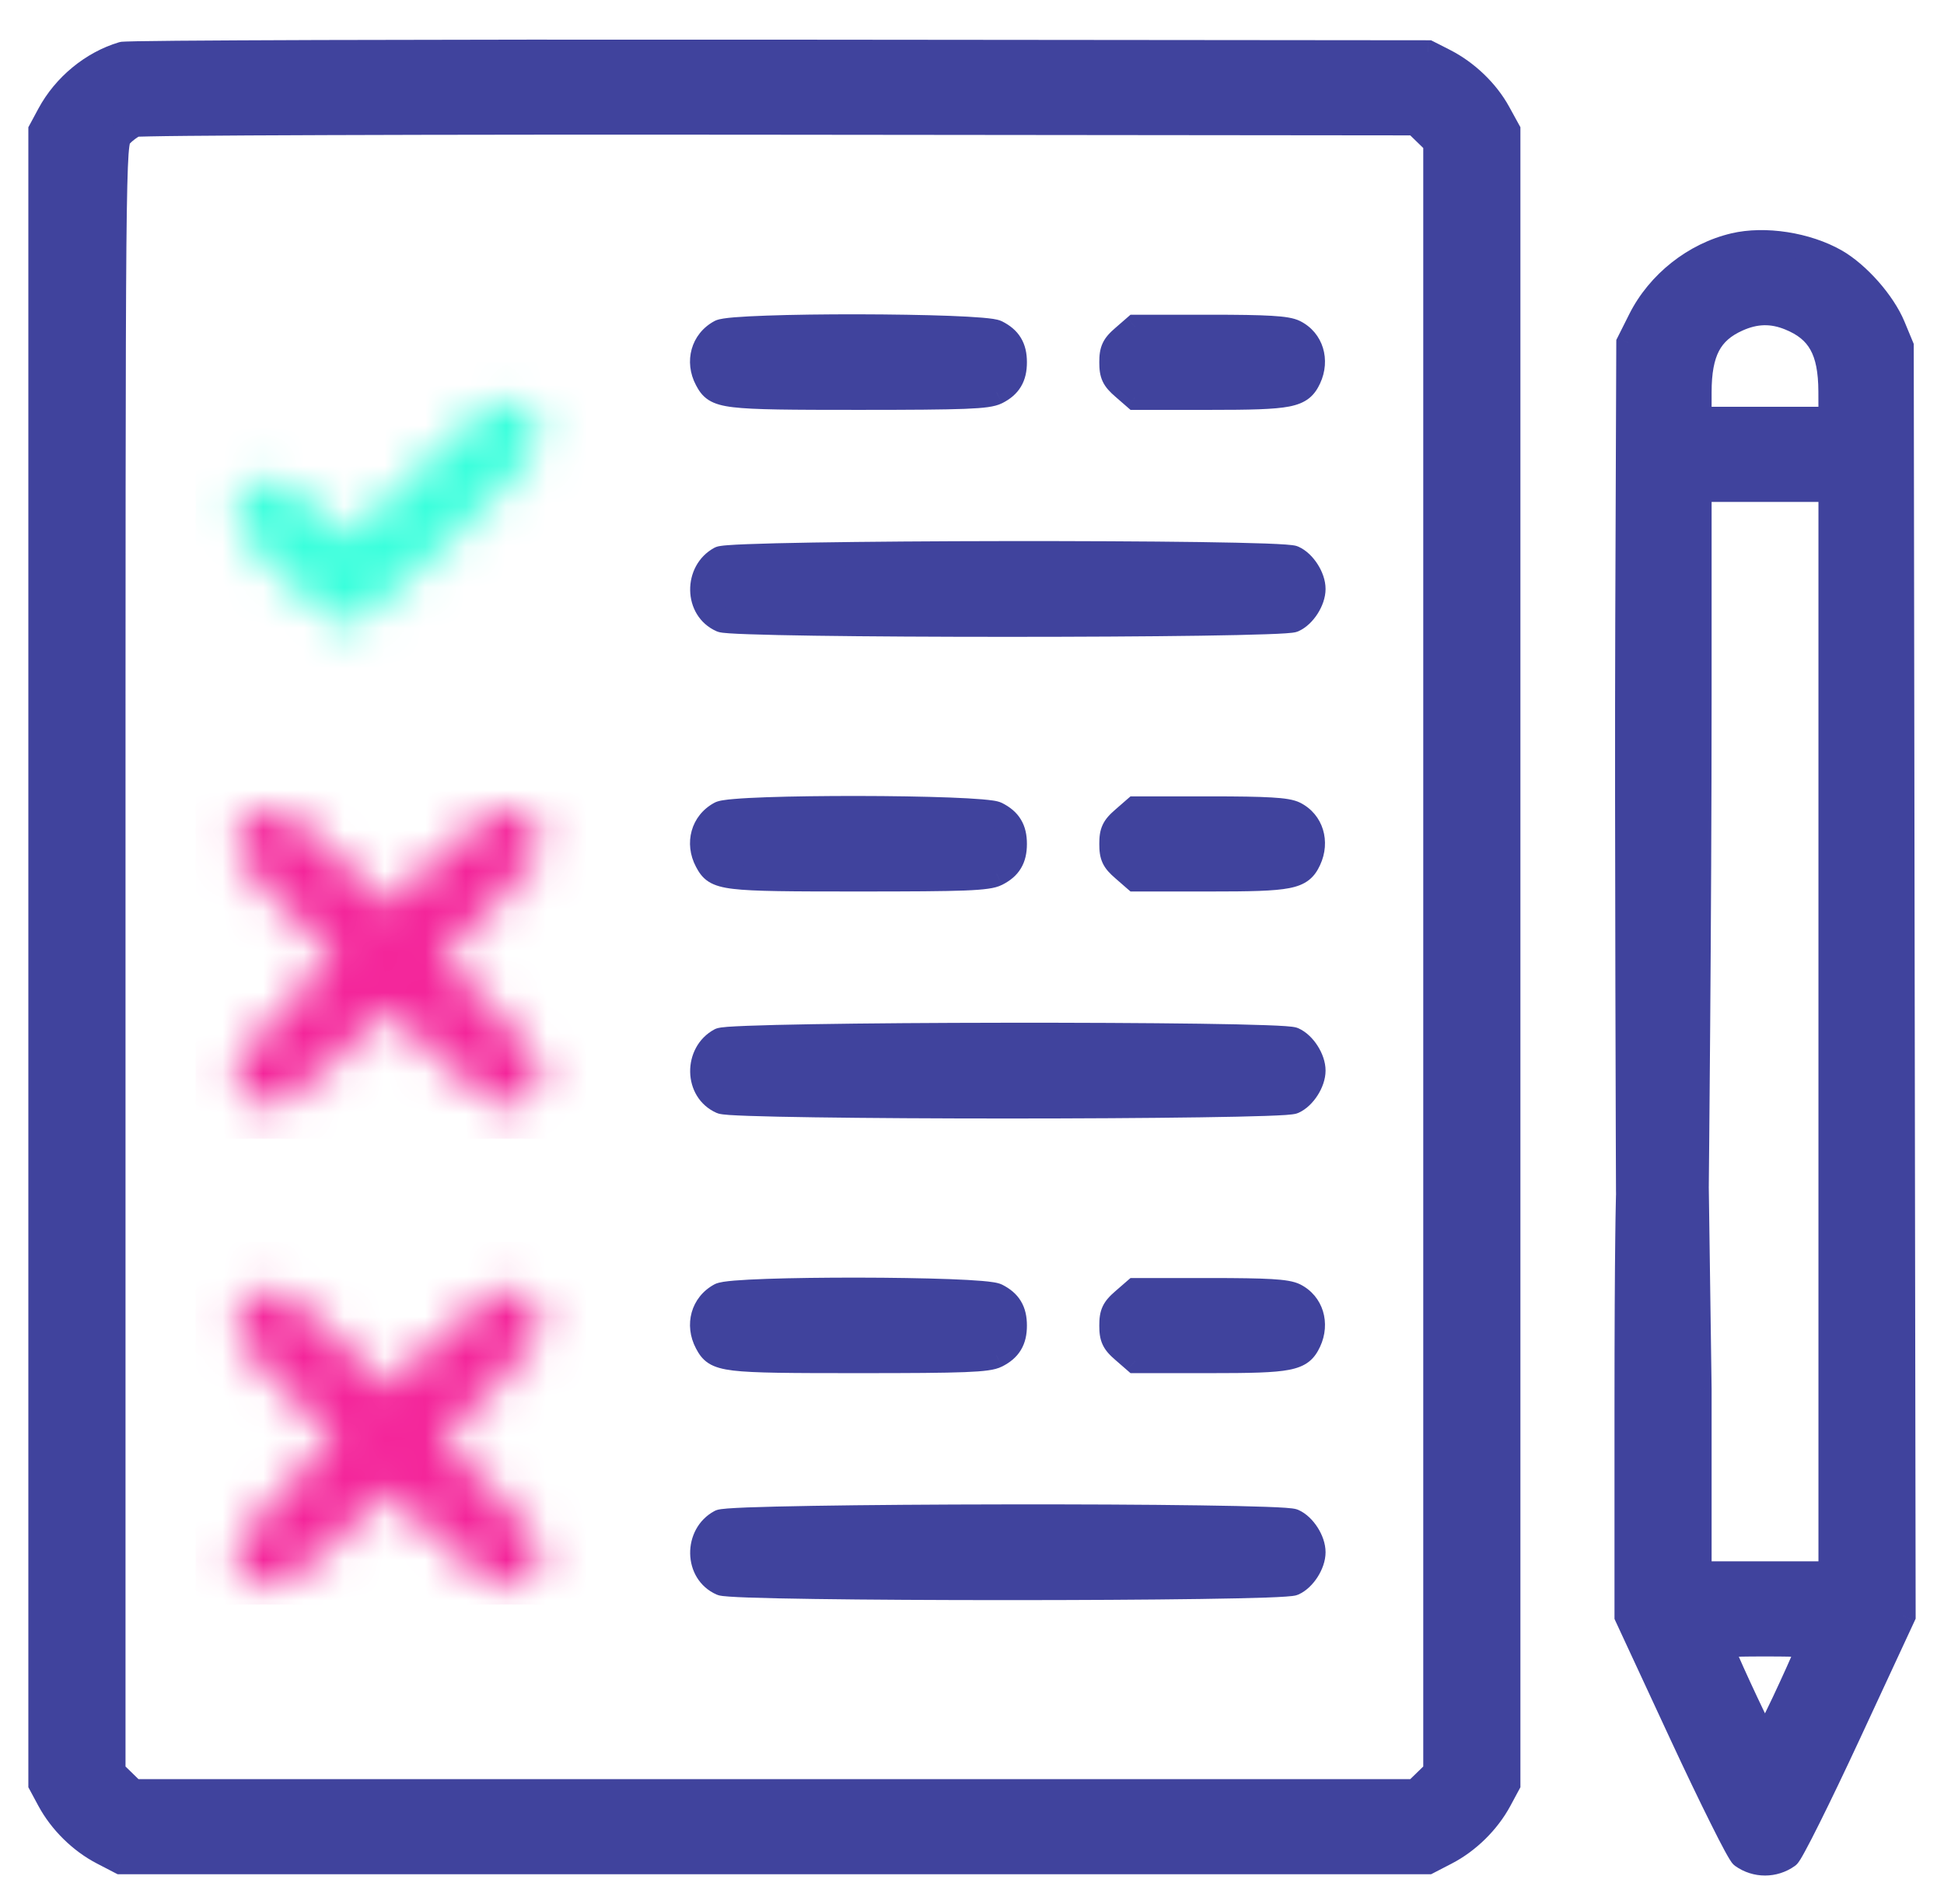 <svg width="48" height="47" viewBox="0 0 48 47" fill="none" xmlns="http://www.w3.org/2000/svg">
<mask id="path-1-outside-1_1408_14954" maskUnits="userSpaceOnUse" x="0" y="0.277" width="48" height="47" fill="black">
<rect fill="white" y="0.277" width="48" height="47"/>
<path fill-rule="evenodd" clip-rule="evenodd" d="M3.023 1.331C2.272 1.556 1.594 2.115 1.212 2.824L1 3.217V23.631V44.044L1.212 44.438C1.501 44.974 1.99 45.456 2.529 45.735L2.978 45.968H19.12H35.263L35.712 45.735C36.251 45.456 36.74 44.974 37.029 44.438L37.241 44.044V23.631V3.217L37.001 2.78C36.714 2.256 36.218 1.78 35.667 1.5L35.263 1.294L19.255 1.279C10.451 1.271 3.147 1.294 3.023 1.331ZM35.193 3.285L35.442 3.527V23.631V43.734L35.193 43.977L34.944 44.219H19.12H3.297L3.048 43.977L2.799 43.734V23.638C2.799 3.665 2.8 3.54 2.978 3.347C3.077 3.24 3.239 3.12 3.338 3.081C3.437 3.041 10.589 3.016 19.231 3.026L34.944 3.042L35.193 3.285ZM42.816 6.053C41.836 6.284 40.953 6.983 40.498 7.887L40.209 8.463L40.183 15.323C40.165 20.412 40.202 29.501 40.202 29.501L41.892 29.297C41.892 29.297 41.962 22.672 41.962 17.166V12.091H43.581H45.2V25.466V38.842H43.581H41.962V34.292L41.892 29.297L40.202 29.501C40.202 29.501 40.163 30.596 40.163 34.819V39.897L41.511 42.801C42.253 44.398 42.931 45.756 43.018 45.818C43.356 46.06 43.806 46.06 44.144 45.818C44.231 45.756 44.909 44.397 45.651 42.799L47 39.892L46.977 24.221L46.953 8.55L46.746 8.052C46.502 7.464 45.877 6.756 45.325 6.442C44.61 6.034 43.574 5.874 42.816 6.053ZM44.187 7.854C44.916 8.15 45.194 8.65 45.197 9.665L45.2 10.342H43.581H41.962V9.684C41.962 8.689 42.225 8.188 42.906 7.884C43.348 7.687 43.752 7.677 44.187 7.854ZM17.781 8.191C17.356 8.42 17.214 8.924 17.45 9.368C17.681 9.802 17.811 9.818 21.198 9.818C23.829 9.818 24.388 9.796 24.608 9.686C24.925 9.526 25.056 9.309 25.056 8.943C25.056 8.578 24.925 8.36 24.608 8.201C24.244 8.018 18.119 8.009 17.781 8.191ZM27.735 8.323C27.493 8.532 27.443 8.639 27.443 8.943C27.443 9.248 27.493 9.355 27.735 9.564L28.026 9.818H29.873C31.882 9.818 32.12 9.771 32.322 9.339C32.532 8.891 32.381 8.402 31.967 8.194C31.776 8.098 31.295 8.069 29.873 8.069H28.026L27.735 8.323ZM17.781 13.786C17.179 14.111 17.198 15.036 17.814 15.308C18.153 15.459 31.599 15.459 31.938 15.308C32.195 15.194 32.43 14.828 32.43 14.539C32.43 14.249 32.195 13.883 31.938 13.769C31.576 13.609 18.08 13.626 17.781 13.786ZM17.781 20.081C17.356 20.31 17.214 20.814 17.45 21.258C17.681 21.692 17.811 21.707 21.198 21.707C23.829 21.707 24.388 21.686 24.608 21.575C24.925 21.416 25.056 21.199 25.056 20.833C25.056 20.467 24.925 20.25 24.608 20.091C24.244 19.908 18.119 19.899 17.781 20.081ZM27.735 20.212C27.493 20.422 27.443 20.529 27.443 20.833C27.443 21.137 27.493 21.244 27.735 21.454L28.026 21.707H29.873C31.882 21.707 32.12 21.661 32.322 21.229C32.532 20.78 32.381 20.291 31.967 20.083C31.776 19.987 31.295 19.959 29.873 19.959H28.026L27.735 20.212ZM17.781 25.676C17.179 26.001 17.198 26.925 17.814 27.198C18.153 27.348 31.599 27.348 31.938 27.198C32.195 27.084 32.43 26.717 32.43 26.428C32.43 26.139 32.195 25.773 31.938 25.658C31.576 25.498 18.08 25.515 17.781 25.676ZM17.781 31.971C17.356 32.2 17.214 32.703 17.45 33.147C17.681 33.581 17.811 33.597 21.198 33.597C23.829 33.597 24.388 33.575 24.608 33.465C24.925 33.306 25.056 33.089 25.056 32.723C25.056 32.357 24.925 32.14 24.608 31.98C24.244 31.798 18.119 31.789 17.781 31.971ZM27.735 32.102C27.493 32.312 27.443 32.419 27.443 32.723C27.443 33.027 27.493 33.134 27.735 33.344L28.026 33.597H29.873C31.882 33.597 32.12 33.55 32.322 33.119C32.532 32.67 32.381 32.181 31.967 31.973C31.776 31.877 31.295 31.849 29.873 31.849H28.026L27.735 32.102ZM17.781 37.566C17.179 37.89 17.198 38.815 17.814 39.088C18.153 39.238 31.599 39.238 31.938 39.088C32.195 38.974 32.43 38.607 32.43 38.318C32.43 38.029 32.195 37.662 31.938 37.548C31.576 37.388 18.08 37.405 17.781 37.566ZM44.622 40.736C44.429 41.225 43.618 42.947 43.581 42.947C43.543 42.947 42.733 41.225 42.54 40.736C42.488 40.606 42.595 40.591 43.581 40.591C44.567 40.591 44.673 40.606 44.622 40.736Z"/>
</mask>
<path fill-rule="evenodd" clip-rule="evenodd" d="M3.023 1.331C2.272 1.556 1.594 2.115 1.212 2.824L1 3.217V23.631V44.044L1.212 44.438C1.501 44.974 1.99 45.456 2.529 45.735L2.978 45.968H19.12H35.263L35.712 45.735C36.251 45.456 36.74 44.974 37.029 44.438L37.241 44.044V23.631V3.217L37.001 2.78C36.714 2.256 36.218 1.78 35.667 1.5L35.263 1.294L19.255 1.279C10.451 1.271 3.147 1.294 3.023 1.331ZM35.193 3.285L35.442 3.527V23.631V43.734L35.193 43.977L34.944 44.219H19.12H3.297L3.048 43.977L2.799 43.734V23.638C2.799 3.665 2.8 3.54 2.978 3.347C3.077 3.24 3.239 3.12 3.338 3.081C3.437 3.041 10.589 3.016 19.231 3.026L34.944 3.042L35.193 3.285ZM42.816 6.053C41.836 6.284 40.953 6.983 40.498 7.887L40.209 8.463L40.183 15.323C40.165 20.412 40.202 29.501 40.202 29.501L41.892 29.297C41.892 29.297 41.962 22.672 41.962 17.166V12.091H43.581H45.2V25.466V38.842H43.581H41.962V34.292L41.892 29.297L40.202 29.501C40.202 29.501 40.163 30.596 40.163 34.819V39.897L41.511 42.801C42.253 44.398 42.931 45.756 43.018 45.818C43.356 46.06 43.806 46.06 44.144 45.818C44.231 45.756 44.909 44.397 45.651 42.799L47 39.892L46.977 24.221L46.953 8.55L46.746 8.052C46.502 7.464 45.877 6.756 45.325 6.442C44.61 6.034 43.574 5.874 42.816 6.053ZM44.187 7.854C44.916 8.15 45.194 8.65 45.197 9.665L45.2 10.342H43.581H41.962V9.684C41.962 8.689 42.225 8.188 42.906 7.884C43.348 7.687 43.752 7.677 44.187 7.854ZM17.781 8.191C17.356 8.42 17.214 8.924 17.45 9.368C17.681 9.802 17.811 9.818 21.198 9.818C23.829 9.818 24.388 9.796 24.608 9.686C24.925 9.526 25.056 9.309 25.056 8.943C25.056 8.578 24.925 8.36 24.608 8.201C24.244 8.018 18.119 8.009 17.781 8.191ZM27.735 8.323C27.493 8.532 27.443 8.639 27.443 8.943C27.443 9.248 27.493 9.355 27.735 9.564L28.026 9.818H29.873C31.882 9.818 32.12 9.771 32.322 9.339C32.532 8.891 32.381 8.402 31.967 8.194C31.776 8.098 31.295 8.069 29.873 8.069H28.026L27.735 8.323ZM17.781 13.786C17.179 14.111 17.198 15.036 17.814 15.308C18.153 15.459 31.599 15.459 31.938 15.308C32.195 15.194 32.43 14.828 32.43 14.539C32.43 14.249 32.195 13.883 31.938 13.769C31.576 13.609 18.08 13.626 17.781 13.786ZM17.781 20.081C17.356 20.31 17.214 20.814 17.45 21.258C17.681 21.692 17.811 21.707 21.198 21.707C23.829 21.707 24.388 21.686 24.608 21.575C24.925 21.416 25.056 21.199 25.056 20.833C25.056 20.467 24.925 20.25 24.608 20.091C24.244 19.908 18.119 19.899 17.781 20.081ZM27.735 20.212C27.493 20.422 27.443 20.529 27.443 20.833C27.443 21.137 27.493 21.244 27.735 21.454L28.026 21.707H29.873C31.882 21.707 32.12 21.661 32.322 21.229C32.532 20.78 32.381 20.291 31.967 20.083C31.776 19.987 31.295 19.959 29.873 19.959H28.026L27.735 20.212ZM17.781 25.676C17.179 26.001 17.198 26.925 17.814 27.198C18.153 27.348 31.599 27.348 31.938 27.198C32.195 27.084 32.43 26.717 32.43 26.428C32.43 26.139 32.195 25.773 31.938 25.658C31.576 25.498 18.08 25.515 17.781 25.676ZM17.781 31.971C17.356 32.2 17.214 32.703 17.45 33.147C17.681 33.581 17.811 33.597 21.198 33.597C23.829 33.597 24.388 33.575 24.608 33.465C24.925 33.306 25.056 33.089 25.056 32.723C25.056 32.357 24.925 32.14 24.608 31.98C24.244 31.798 18.119 31.789 17.781 31.971ZM27.735 32.102C27.493 32.312 27.443 32.419 27.443 32.723C27.443 33.027 27.493 33.134 27.735 33.344L28.026 33.597H29.873C31.882 33.597 32.12 33.55 32.322 33.119C32.532 32.67 32.381 32.181 31.967 31.973C31.776 31.877 31.295 31.849 29.873 31.849H28.026L27.735 32.102ZM17.781 37.566C17.179 37.89 17.198 38.815 17.814 39.088C18.153 39.238 31.599 39.238 31.938 39.088C32.195 38.974 32.43 38.607 32.43 38.318C32.43 38.029 32.195 37.662 31.938 37.548C31.576 37.388 18.08 37.405 17.781 37.566ZM44.622 40.736C44.429 41.225 43.618 42.947 43.581 42.947C43.543 42.947 42.733 41.225 42.54 40.736C42.488 40.606 42.595 40.591 43.581 40.591C44.567 40.591 44.673 40.606 44.622 40.736Z" fill="#40439D"/>
<path d="M40.22 29.65L41.91 29.446L41.874 29.148L40.184 29.352L40.22 29.65ZM3.023 1.331L3.109 1.619L3.109 1.619L3.023 1.331ZM1.212 2.824L0.948 2.681L0.948 2.681L1.212 2.824ZM1 3.217L0.736 3.075L0.7 3.141V3.217H1ZM1 44.044H0.7V44.12L0.736 44.186L1 44.044ZM1.212 44.438L0.948 44.58H0.948L1.212 44.438ZM2.529 45.735L2.667 45.468L2.667 45.468L2.529 45.735ZM2.978 45.968L2.84 46.234L2.905 46.267H2.978V45.968ZM35.263 45.968V46.267H35.336L35.4 46.234L35.263 45.968ZM35.712 45.735L35.574 45.468L35.574 45.468L35.712 45.735ZM37.029 44.438L37.293 44.58H37.293L37.029 44.438ZM37.241 44.044L37.505 44.186L37.541 44.12V44.044H37.241ZM37.241 3.217H37.541V3.14L37.504 3.073L37.241 3.217ZM37.001 2.78L36.738 2.924L36.738 2.924L37.001 2.78ZM35.667 1.5L35.803 1.232L35.803 1.232L35.667 1.5ZM35.263 1.294L35.398 1.026L35.334 0.994L35.263 0.994L35.263 1.294ZM19.255 1.279L19.256 0.979L19.256 0.979L19.255 1.279ZM35.193 3.285L34.984 3.5L34.984 3.5L35.193 3.285ZM35.442 3.527H35.742V3.4L35.651 3.312L35.442 3.527ZM35.442 43.734L35.651 43.949L35.742 43.861V43.734H35.442ZM35.193 43.977L34.984 43.761L34.984 43.761L35.193 43.977ZM34.944 44.219V44.519H35.066L35.153 44.434L34.944 44.219ZM3.297 44.219L3.088 44.434L3.175 44.519H3.297V44.219ZM3.048 43.977L3.257 43.761L3.257 43.761L3.048 43.977ZM2.799 43.734H2.499V43.861L2.589 43.949L2.799 43.734ZM2.978 3.347L3.199 3.551L3.199 3.551L2.978 3.347ZM19.231 3.026L19.231 2.726L19.231 3.026ZM34.944 3.042L35.153 2.827L35.066 2.742L34.944 2.742L34.944 3.042ZM42.816 6.053L42.747 5.761L42.747 5.761L42.816 6.053ZM40.498 7.887L40.23 7.752L40.23 7.752L40.498 7.887ZM40.209 8.463L39.941 8.328L39.909 8.391L39.908 8.461L40.209 8.463ZM40.183 15.323L40.483 15.324V15.324L40.183 15.323ZM40.202 29.501L40.502 29.511L40.502 29.5L40.202 29.501ZM41.892 29.297L41.592 29.294L41.592 29.301L41.892 29.297ZM41.962 12.091V11.791H41.662V12.091H41.962ZM45.2 12.091H45.499V11.791H45.2V12.091ZM45.2 38.842V39.142H45.499V38.842H45.2ZM41.962 38.842H41.662V39.142H41.962V38.842ZM41.962 34.292H42.262L42.262 34.288L41.962 34.292ZM40.163 39.897H39.864V39.963L39.891 40.023L40.163 39.897ZM41.511 42.801L41.239 42.927V42.927L41.511 42.801ZM43.018 45.818L42.843 46.062L42.843 46.062L43.018 45.818ZM44.144 45.818L44.318 46.062L44.318 46.062L44.144 45.818ZM45.651 42.799L45.379 42.672L45.379 42.672L45.651 42.799ZM47 39.892L47.272 40.019L47.3 39.958L47.3 39.892L47 39.892ZM46.977 24.221L47.276 24.221L46.977 24.221ZM46.953 8.55L47.253 8.55L47.253 8.49L47.23 8.435L46.953 8.55ZM46.746 8.052L46.469 8.167L46.469 8.167L46.746 8.052ZM45.325 6.442L45.474 6.181L45.474 6.181L45.325 6.442ZM44.187 7.854L44.3 7.576L44.3 7.576L44.187 7.854ZM45.197 9.665L45.498 9.664V9.664L45.197 9.665ZM45.2 10.342V10.642H45.5L45.499 10.341L45.2 10.342ZM41.962 10.342H41.662V10.642H41.962V10.342ZM42.906 7.884L43.029 8.158L43.029 8.158L42.906 7.884ZM17.781 8.191L17.924 8.455L17.924 8.455L17.781 8.191ZM17.45 9.368L17.185 9.509L17.185 9.509L17.45 9.368ZM24.608 9.686L24.742 9.954L24.743 9.954L24.608 9.686ZM24.608 8.201L24.743 7.933L24.743 7.933L24.608 8.201ZM27.735 8.323L27.931 8.549L27.931 8.549L27.735 8.323ZM27.735 9.564L27.931 9.338L27.931 9.338L27.735 9.564ZM28.026 9.818L27.829 10.044L27.914 10.118H28.026V9.818ZM32.322 9.339L32.051 9.212L32.051 9.212L32.322 9.339ZM31.967 8.194L31.832 8.462L31.832 8.462L31.967 8.194ZM28.026 8.069V7.769H27.914L27.829 7.843L28.026 8.069ZM17.781 13.786L17.924 14.05L17.924 14.05L17.781 13.786ZM17.814 15.308L17.936 15.034L17.936 15.034L17.814 15.308ZM31.938 15.308L31.816 15.034L31.816 15.034L31.938 15.308ZM31.938 13.769L32.059 13.495L32.059 13.495L31.938 13.769ZM17.781 20.081L17.924 20.345L17.924 20.345L17.781 20.081ZM17.45 21.258L17.185 21.398L17.185 21.398L17.45 21.258ZM24.608 21.575L24.742 21.843L24.743 21.843L24.608 21.575ZM24.608 20.091L24.743 19.823L24.743 19.823L24.608 20.091ZM27.735 20.212L27.931 20.439L27.931 20.439L27.735 20.212ZM27.735 21.454L27.931 21.227L27.931 21.227L27.735 21.454ZM28.026 21.707L27.829 21.934L27.914 22.007H28.026V21.707ZM32.322 21.229L32.051 21.102L32.051 21.102L32.322 21.229ZM31.967 20.083L31.832 20.351L31.832 20.351L31.967 20.083ZM28.026 19.959V19.659H27.914L27.829 19.732L28.026 19.959ZM17.781 25.676L17.924 25.94L17.924 25.94L17.781 25.676ZM17.814 27.198L17.936 26.924L17.936 26.924L17.814 27.198ZM31.938 27.198L31.816 26.924L31.816 26.924L31.938 27.198ZM31.938 25.658L32.059 25.384L32.059 25.384L31.938 25.658ZM17.781 31.971L17.924 32.235L17.924 32.235L17.781 31.971ZM17.45 33.147L17.185 33.288L17.185 33.288L17.45 33.147ZM24.608 33.465L24.742 33.733L24.743 33.733L24.608 33.465ZM24.608 31.98L24.743 31.712L24.743 31.712L24.608 31.98ZM27.735 32.102L27.931 32.328L27.931 32.328L27.735 32.102ZM27.735 33.344L27.931 33.117L27.931 33.117L27.735 33.344ZM28.026 33.597L27.829 33.823L27.914 33.897H28.026V33.597ZM32.322 33.119L32.051 32.991L32.051 32.991L32.322 33.119ZM31.967 31.973L31.832 32.241L31.832 32.241L31.967 31.973ZM28.026 31.849V31.549H27.914L27.829 31.622L28.026 31.849ZM17.781 37.566L17.924 37.83L17.924 37.83L17.781 37.566ZM17.814 39.088L17.936 38.813L17.936 38.813L17.814 39.088ZM31.938 39.088L31.816 38.813L31.816 38.813L31.938 39.088ZM31.938 37.548L32.059 37.274L32.059 37.274L31.938 37.548ZM44.622 40.736L44.343 40.626V40.626L44.622 40.736ZM42.54 40.736L42.819 40.626L42.819 40.626L42.54 40.736ZM2.937 1.044C2.108 1.292 1.366 1.905 0.948 2.681L1.476 2.966C1.821 2.325 2.437 1.82 3.109 1.619L2.937 1.044ZM0.948 2.681L0.736 3.075L1.264 3.359L1.476 2.966L0.948 2.681ZM0.7 3.217V23.631H1.3V3.217H0.7ZM0.7 23.631V44.044H1.3V23.631H0.7ZM0.736 44.186L0.948 44.58L1.476 44.295L1.264 43.902L0.736 44.186ZM0.948 44.58C1.265 45.169 1.798 45.694 2.391 46.001L2.667 45.468C2.182 45.217 1.736 44.778 1.476 44.295L0.948 44.58ZM2.391 46.001L2.84 46.234L3.116 45.701L2.667 45.468L2.391 46.001ZM2.978 46.267H19.12V45.667H2.978V46.267ZM19.12 46.267H35.263V45.667H19.12V46.267ZM35.4 46.234L35.85 46.001L35.574 45.468L35.124 45.701L35.4 46.234ZM35.85 46.001C36.443 45.694 36.976 45.169 37.293 44.58L36.765 44.295C36.505 44.778 36.059 45.217 35.574 45.468L35.85 46.001ZM37.293 44.58L37.505 44.186L36.977 43.902L36.765 44.295L37.293 44.58ZM37.541 44.044V23.631H36.941V44.044H37.541ZM37.541 23.631V3.217H36.941V23.631H37.541ZM37.504 3.073L37.264 2.636L36.738 2.924L36.978 3.361L37.504 3.073ZM37.264 2.636C36.947 2.057 36.406 1.539 35.803 1.232L35.531 1.767C36.031 2.021 36.481 2.455 36.738 2.924L37.264 2.636ZM35.803 1.232L35.398 1.026L35.126 1.561L35.531 1.767L35.803 1.232ZM35.263 0.994L19.256 0.979L19.255 1.579L35.262 1.594L35.263 0.994ZM19.256 0.979C14.853 0.975 10.826 0.979 7.883 0.988C6.412 0.993 5.212 0.999 4.371 1.006C3.951 1.01 3.62 1.014 3.39 1.018C3.275 1.02 3.184 1.023 3.119 1.025C3.087 1.026 3.059 1.027 3.037 1.029C3.026 1.029 3.014 1.03 3.003 1.031C3 1.032 2.97 1.034 2.937 1.044L3.109 1.619C3.091 1.624 3.076 1.627 3.074 1.627C3.069 1.628 3.066 1.628 3.066 1.628C3.065 1.628 3.068 1.628 3.075 1.627C3.088 1.627 3.11 1.626 3.14 1.624C3.2 1.622 3.287 1.62 3.401 1.618C3.628 1.614 3.957 1.61 4.376 1.606C5.215 1.599 6.414 1.593 7.885 1.588C10.827 1.579 14.853 1.575 19.255 1.579L19.256 0.979ZM34.984 3.5L35.233 3.742L35.651 3.312L35.402 3.07L34.984 3.5ZM35.142 3.527V23.631H35.742V3.527H35.142ZM35.142 23.631V43.734H35.742V23.631H35.142ZM35.233 43.519L34.984 43.761L35.402 44.192L35.651 43.949L35.233 43.519ZM34.984 43.761L34.734 44.004L35.153 44.434L35.402 44.192L34.984 43.761ZM34.944 43.919H19.12V44.519H34.944V43.919ZM19.12 43.919H3.297V44.519H19.12V43.919ZM3.506 44.004L3.257 43.761L2.839 44.192L3.088 44.434L3.506 44.004ZM3.257 43.761L3.008 43.519L2.589 43.949L2.839 44.192L3.257 43.761ZM3.099 43.734V23.638H2.499V43.734H3.099ZM3.099 23.638C3.099 13.65 3.099 8.628 3.121 6.078C3.133 4.8 3.15 4.152 3.174 3.812C3.187 3.639 3.2 3.566 3.208 3.537C3.211 3.526 3.211 3.53 3.204 3.542C3.197 3.553 3.19 3.56 3.199 3.551L2.758 3.143C2.744 3.159 2.716 3.189 2.69 3.233C2.663 3.277 2.645 3.324 2.631 3.374C2.605 3.466 2.588 3.591 2.576 3.769C2.55 4.131 2.533 4.798 2.521 6.072C2.499 8.626 2.499 13.652 2.499 23.638H3.099ZM3.199 3.551C3.233 3.514 3.283 3.47 3.337 3.43C3.394 3.388 3.435 3.365 3.45 3.359L3.227 2.802C3.142 2.836 3.053 2.893 2.98 2.948C2.903 3.004 2.823 3.073 2.758 3.143L3.199 3.551ZM3.45 3.359C3.422 3.37 3.4 3.374 3.397 3.375C3.39 3.376 3.386 3.377 3.385 3.377C3.382 3.377 3.383 3.377 3.39 3.376C3.401 3.376 3.421 3.374 3.45 3.373C3.507 3.371 3.591 3.369 3.701 3.367C3.921 3.362 4.241 3.358 4.651 3.354C5.469 3.346 6.642 3.34 8.082 3.335C10.962 3.325 14.91 3.321 19.23 3.326L19.231 2.726C14.91 2.721 10.961 2.725 8.08 2.735C6.639 2.74 5.465 2.746 4.645 2.754C4.235 2.758 3.912 2.762 3.689 2.767C3.577 2.769 3.489 2.771 3.426 2.774C3.395 2.775 3.368 2.776 3.346 2.778C3.336 2.779 3.323 2.78 3.311 2.781C3.305 2.782 3.296 2.783 3.286 2.785C3.28 2.786 3.256 2.791 3.227 2.802L3.45 3.359ZM19.23 3.326L34.943 3.342L34.944 2.742L19.231 2.726L19.23 3.326ZM34.734 3.257L34.984 3.5L35.402 3.07L35.153 2.827L34.734 3.257ZM42.747 5.761C41.68 6.013 40.725 6.769 40.23 7.752L40.766 8.021C41.182 7.196 41.992 6.556 42.885 6.345L42.747 5.761ZM40.23 7.752L39.941 8.328L40.476 8.597L40.766 8.021L40.23 7.752ZM39.908 8.461L39.883 15.322L40.483 15.324L40.508 8.464L39.908 8.461ZM39.883 15.322C39.874 17.867 39.879 21.413 39.886 24.321C39.889 25.775 39.893 27.07 39.896 28.002C39.898 28.468 39.899 28.843 39.9 29.101C39.901 29.231 39.901 29.331 39.901 29.399C39.901 29.433 39.902 29.458 39.902 29.476C39.902 29.484 39.902 29.491 39.902 29.495C39.902 29.497 39.902 29.499 39.902 29.5C39.902 29.501 39.902 29.501 39.902 29.502C39.902 29.502 39.902 29.502 39.902 29.502C39.902 29.502 39.902 29.502 40.202 29.501C40.502 29.5 40.502 29.5 40.502 29.499C40.502 29.499 40.502 29.499 40.502 29.499C40.502 29.499 40.502 29.498 40.502 29.498C40.502 29.497 40.502 29.495 40.502 29.493C40.502 29.488 40.502 29.482 40.502 29.473C40.502 29.456 40.502 29.43 40.501 29.396C40.501 29.328 40.501 29.228 40.5 29.099C40.499 28.841 40.498 28.466 40.496 28C40.493 27.069 40.489 25.773 40.486 24.319C40.479 21.411 40.474 17.867 40.483 15.324L39.883 15.322ZM41.892 29.297C42.192 29.3 42.192 29.3 42.192 29.3C42.192 29.3 42.192 29.3 42.192 29.3C42.192 29.299 42.192 29.299 42.192 29.299C42.192 29.298 42.192 29.297 42.192 29.295C42.192 29.292 42.193 29.287 42.193 29.281C42.193 29.268 42.193 29.249 42.193 29.224C42.194 29.174 42.194 29.1 42.195 29.004C42.197 28.812 42.2 28.532 42.203 28.178C42.21 27.471 42.218 26.471 42.227 25.298C42.245 22.954 42.262 19.92 42.262 17.166H41.662C41.662 19.918 41.645 22.95 41.627 25.294C41.618 26.466 41.61 27.466 41.603 28.173C41.6 28.526 41.597 28.806 41.595 28.998C41.594 29.094 41.594 29.168 41.593 29.218C41.593 29.243 41.593 29.262 41.593 29.274C41.593 29.281 41.592 29.286 41.592 29.289C41.592 29.29 41.592 29.292 41.592 29.292C41.592 29.293 41.592 29.293 41.592 29.293C41.592 29.293 41.592 29.293 41.592 29.294C41.592 29.294 41.592 29.294 41.892 29.297ZM42.262 17.166V12.091H41.662V17.166H42.262ZM41.962 12.391H43.581V11.791H41.962V12.391ZM43.581 12.391H45.2V11.791H43.581V12.391ZM44.9 12.091V25.466H45.499V12.091H44.9ZM44.9 25.466V38.842H45.499V25.466H44.9ZM45.2 38.542H43.581V39.142H45.2V38.542ZM43.581 38.542H41.962V39.142H43.581V38.542ZM42.262 38.842V34.292H41.662V38.842H42.262ZM42.262 34.288L42.192 29.293L41.592 29.301L41.662 34.296L42.262 34.288ZM40.202 29.501C39.902 29.49 39.902 29.49 39.902 29.49C39.902 29.49 39.902 29.49 39.902 29.49C39.902 29.49 39.902 29.491 39.902 29.491C39.902 29.491 39.902 29.491 39.902 29.491C39.902 29.492 39.902 29.493 39.902 29.494C39.902 29.497 39.902 29.5 39.901 29.505C39.901 29.514 39.901 29.528 39.9 29.548C39.899 29.587 39.898 29.646 39.896 29.731C39.892 29.901 39.887 30.171 39.883 30.573C39.873 31.376 39.864 32.706 39.864 34.819H40.464C40.464 32.708 40.473 31.38 40.483 30.58C40.487 30.18 40.492 29.912 40.496 29.744C40.498 29.66 40.499 29.602 40.5 29.564C40.501 29.546 40.501 29.532 40.501 29.523C40.501 29.519 40.501 29.516 40.502 29.514C40.502 29.513 40.502 29.512 40.502 29.512C40.502 29.512 40.502 29.511 40.502 29.511C40.502 29.511 40.502 29.511 40.502 29.511C40.502 29.511 40.502 29.511 40.502 29.511C40.502 29.511 40.502 29.511 40.202 29.501ZM39.864 34.819V39.897H40.464V34.819H39.864ZM39.891 40.023L41.239 42.927L41.783 42.675L40.436 39.77L39.891 40.023ZM41.239 42.927C41.611 43.728 41.967 44.469 42.242 45.019C42.379 45.294 42.496 45.523 42.586 45.688C42.631 45.77 42.67 45.84 42.703 45.893C42.718 45.919 42.735 45.945 42.751 45.967C42.759 45.978 42.793 46.026 42.843 46.062L43.192 45.574C43.232 45.602 43.25 45.633 43.238 45.616C43.234 45.611 43.226 45.6 43.214 45.58C43.19 45.54 43.156 45.481 43.114 45.402C43.029 45.245 42.914 45.023 42.778 44.751C42.507 44.208 42.153 43.471 41.783 42.675L41.239 42.927ZM42.843 46.062C43.286 46.378 43.876 46.378 44.318 46.062L43.97 45.574C43.736 45.741 43.426 45.741 43.192 45.574L42.843 46.062ZM44.318 46.062C44.369 46.026 44.402 45.978 44.41 45.967C44.426 45.945 44.443 45.919 44.459 45.893C44.491 45.84 44.531 45.77 44.575 45.688C44.665 45.523 44.783 45.294 44.92 45.019C45.195 44.468 45.551 43.726 45.923 42.925L45.379 42.672C45.009 43.47 44.655 44.206 44.383 44.751C44.248 45.023 44.133 45.245 44.048 45.402C44.005 45.481 43.972 45.54 43.947 45.58C43.935 45.6 43.927 45.611 43.924 45.616C43.912 45.633 43.93 45.602 43.97 45.574L44.318 46.062ZM45.923 42.925L47.272 40.019L46.728 39.766L45.379 42.672L45.923 42.925ZM47.3 39.892L47.276 24.221L46.676 24.222L46.7 39.893L47.3 39.892ZM47.276 24.221L47.253 8.55L46.653 8.55L46.676 24.222L47.276 24.221ZM47.23 8.435L47.023 7.936L46.469 8.167L46.676 8.665L47.23 8.435ZM47.023 7.936C46.885 7.604 46.646 7.252 46.376 6.946C46.105 6.64 45.786 6.359 45.474 6.181L45.177 6.703C45.416 6.839 45.685 7.07 45.926 7.343C46.167 7.616 46.363 7.912 46.469 8.167L47.023 7.936ZM45.474 6.181C44.696 5.738 43.583 5.563 42.747 5.761L42.885 6.345C43.564 6.184 44.523 6.33 45.177 6.703L45.474 6.181ZM44.075 8.132C44.393 8.261 44.583 8.421 44.702 8.636C44.828 8.86 44.896 9.18 44.898 9.666L45.498 9.664C45.496 9.135 45.423 8.697 45.226 8.343C45.024 7.98 44.71 7.742 44.3 7.576L44.075 8.132ZM44.898 9.666L44.9 10.343L45.499 10.341L45.498 9.664L44.898 9.666ZM45.2 10.042H43.581V10.642H45.2V10.042ZM43.581 10.042H41.962V10.642H43.581V10.042ZM42.262 10.342V9.684H41.662V10.342H42.262ZM42.262 9.684C42.262 9.208 42.326 8.89 42.444 8.664C42.557 8.449 42.735 8.289 43.029 8.158L42.784 7.61C42.396 7.783 42.102 8.026 41.913 8.386C41.73 8.735 41.662 9.165 41.662 9.684H42.262ZM43.029 8.158C43.398 7.993 43.718 7.987 44.075 8.132L44.3 7.576C43.787 7.368 43.298 7.381 42.784 7.61L43.029 8.158ZM17.639 7.927C17.059 8.24 16.877 8.929 17.185 9.509L17.715 9.227C17.551 8.919 17.653 8.601 17.924 8.455L17.639 7.927ZM17.185 9.509C17.247 9.625 17.328 9.767 17.495 9.874C17.651 9.974 17.85 10.023 18.105 10.053C18.612 10.114 19.516 10.118 21.198 10.118V9.518C19.493 9.518 18.638 9.513 18.176 9.458C17.946 9.43 17.858 9.394 17.819 9.369C17.79 9.35 17.769 9.328 17.715 9.227L17.185 9.509ZM21.198 10.118C22.512 10.118 23.316 10.112 23.819 10.093C24.07 10.083 24.255 10.07 24.394 10.05C24.533 10.03 24.646 10.002 24.742 9.954L24.473 9.418C24.46 9.424 24.421 9.44 24.311 9.456C24.201 9.471 24.041 9.484 23.796 9.493C23.306 9.512 22.515 9.518 21.198 9.518V10.118ZM24.743 9.954C24.935 9.857 25.098 9.729 25.207 9.547C25.317 9.366 25.356 9.161 25.356 8.943H24.756C24.756 9.091 24.729 9.178 24.694 9.237C24.659 9.295 24.597 9.355 24.473 9.418L24.743 9.954ZM25.356 8.943C25.356 8.725 25.317 8.521 25.207 8.34C25.098 8.158 24.935 8.03 24.743 7.933L24.473 8.469C24.597 8.532 24.659 8.592 24.694 8.65C24.729 8.709 24.756 8.796 24.756 8.943H25.356ZM24.743 7.933C24.672 7.897 24.581 7.882 24.521 7.872C24.446 7.861 24.354 7.851 24.25 7.842C24.04 7.824 23.764 7.809 23.447 7.797C22.811 7.773 21.997 7.761 21.185 7.759C20.373 7.758 19.561 7.768 18.929 7.791C18.613 7.802 18.339 7.816 18.132 7.833C18.028 7.842 17.937 7.851 17.864 7.863C17.827 7.869 17.791 7.875 17.758 7.883C17.73 7.89 17.684 7.903 17.639 7.927L17.924 8.455C17.9 8.468 17.887 8.47 17.902 8.466C17.912 8.464 17.929 8.46 17.956 8.456C18.009 8.447 18.085 8.439 18.182 8.431C18.375 8.415 18.638 8.401 18.95 8.39C19.572 8.368 20.377 8.358 21.184 8.359C21.992 8.361 22.798 8.373 23.424 8.397C23.737 8.409 24.002 8.423 24.198 8.44C24.297 8.448 24.374 8.457 24.429 8.465C24.499 8.476 24.499 8.482 24.473 8.469L24.743 7.933ZM27.538 8.096C27.411 8.206 27.297 8.319 27.227 8.47C27.155 8.623 27.143 8.78 27.143 8.943H27.743C27.743 8.803 27.756 8.754 27.77 8.725C27.784 8.694 27.817 8.648 27.931 8.549L27.538 8.096ZM27.143 8.943C27.143 9.107 27.155 9.264 27.227 9.417C27.297 9.567 27.411 9.681 27.538 9.791L27.931 9.338C27.817 9.238 27.784 9.193 27.77 9.162C27.756 9.132 27.743 9.084 27.743 8.943H27.143ZM27.538 9.791L27.829 10.044L28.223 9.591L27.931 9.338L27.538 9.791ZM28.026 10.118H29.873V9.518H28.026V10.118ZM29.873 10.118C30.865 10.118 31.461 10.107 31.833 10.035C32.026 9.997 32.189 9.937 32.323 9.831C32.458 9.724 32.535 9.592 32.594 9.467L32.051 9.212C32.008 9.303 31.98 9.338 31.95 9.361C31.92 9.385 31.86 9.418 31.718 9.446C31.417 9.505 30.89 9.518 29.873 9.518V10.118ZM32.594 9.467C32.865 8.888 32.677 8.215 32.102 7.926L31.832 8.462C32.085 8.589 32.2 8.894 32.051 9.212L32.594 9.467ZM32.102 7.926C31.944 7.846 31.716 7.815 31.399 7.796C31.068 7.776 30.584 7.769 29.873 7.769V8.369C30.584 8.369 31.052 8.376 31.364 8.395C31.691 8.414 31.799 8.445 31.832 8.462L32.102 7.926ZM29.873 7.769H28.026V8.369H29.873V7.769ZM27.829 7.843L27.538 8.096L27.931 8.549L28.223 8.296L27.829 7.843ZM17.639 13.522C16.831 13.958 16.835 15.203 17.692 15.583L17.936 15.034C17.562 14.869 17.527 14.264 17.924 14.05L17.639 13.522ZM17.692 15.583C17.73 15.599 17.766 15.607 17.782 15.61C17.803 15.614 17.825 15.617 17.846 15.62C17.89 15.625 17.943 15.63 18.004 15.634C18.126 15.643 18.292 15.65 18.494 15.657C18.898 15.672 19.454 15.683 20.112 15.693C21.427 15.712 23.152 15.721 24.876 15.721C26.6 15.721 28.324 15.712 29.64 15.693C30.297 15.683 30.854 15.672 31.258 15.657C31.459 15.65 31.625 15.643 31.748 15.634C31.809 15.63 31.862 15.625 31.905 15.62C31.927 15.617 31.949 15.614 31.97 15.61C31.985 15.607 32.022 15.599 32.059 15.583L31.816 15.034C31.843 15.022 31.862 15.019 31.855 15.021C31.852 15.021 31.845 15.023 31.831 15.024C31.804 15.028 31.762 15.031 31.706 15.035C31.594 15.043 31.436 15.051 31.237 15.058C30.839 15.072 30.287 15.083 29.631 15.093C28.32 15.112 26.598 15.121 24.876 15.121C23.154 15.121 21.432 15.112 20.12 15.093C19.464 15.083 18.912 15.072 18.515 15.058C18.316 15.051 18.158 15.043 18.046 15.035C17.989 15.031 17.948 15.028 17.92 15.024C17.906 15.023 17.899 15.021 17.897 15.021C17.889 15.019 17.908 15.022 17.936 15.034L17.692 15.583ZM32.059 15.583C32.258 15.494 32.422 15.325 32.533 15.151C32.645 14.976 32.73 14.757 32.73 14.539H32.13C32.13 14.61 32.098 14.718 32.028 14.827C31.957 14.938 31.875 15.008 31.816 15.034L32.059 15.583ZM32.73 14.539C32.73 14.32 32.645 14.101 32.533 13.927C32.422 13.753 32.258 13.583 32.059 13.495L31.816 14.043C31.875 14.069 31.957 14.139 32.028 14.25C32.098 14.359 32.13 14.467 32.13 14.539H32.73ZM32.059 13.495C32.001 13.469 31.933 13.46 31.904 13.457C31.86 13.451 31.806 13.446 31.744 13.442C31.62 13.433 31.452 13.425 31.249 13.417C30.841 13.402 30.281 13.391 29.619 13.381C28.297 13.363 26.565 13.355 24.836 13.357C23.106 13.359 21.378 13.372 20.064 13.393C19.406 13.404 18.851 13.417 18.449 13.433C18.248 13.441 18.084 13.449 17.962 13.459C17.902 13.463 17.849 13.469 17.806 13.475C17.785 13.477 17.762 13.481 17.74 13.486C17.726 13.489 17.683 13.499 17.639 13.522L17.924 14.05C17.903 14.062 17.886 14.067 17.881 14.069C17.874 14.071 17.87 14.072 17.87 14.072C17.869 14.072 17.871 14.072 17.874 14.071C17.878 14.07 17.882 14.07 17.888 14.069C17.914 14.065 17.953 14.061 18.009 14.057C18.118 14.049 18.274 14.04 18.472 14.033C18.867 14.017 19.418 14.004 20.073 13.993C21.384 13.972 23.109 13.959 24.836 13.957C26.564 13.955 28.292 13.963 29.611 13.981C30.271 13.991 30.826 14.002 31.227 14.017C31.428 14.024 31.587 14.032 31.701 14.04C31.758 14.044 31.8 14.048 31.828 14.052C31.872 14.057 31.852 14.059 31.816 14.043L32.059 13.495ZM17.639 19.817C17.059 20.129 16.877 20.819 17.185 21.398L17.715 21.117C17.551 20.809 17.653 20.491 17.924 20.345L17.639 19.817ZM17.185 21.398C17.247 21.514 17.328 21.657 17.495 21.764C17.651 21.864 17.85 21.913 18.105 21.943C18.612 22.004 19.516 22.007 21.198 22.007V21.407C19.493 21.407 18.638 21.403 18.176 21.347C17.946 21.32 17.858 21.283 17.819 21.258C17.79 21.24 17.769 21.218 17.715 21.117L17.185 21.398ZM21.198 22.007C22.512 22.007 23.316 22.002 23.819 21.983C24.07 21.973 24.255 21.959 24.394 21.939C24.533 21.92 24.646 21.892 24.742 21.843L24.473 21.307C24.46 21.314 24.421 21.33 24.311 21.345C24.201 21.361 24.041 21.373 23.796 21.383C23.306 21.402 22.515 21.407 21.198 21.407V22.007ZM24.743 21.843C24.935 21.746 25.098 21.619 25.207 21.437C25.317 21.256 25.356 21.051 25.356 20.833H24.756C24.756 20.981 24.729 21.068 24.694 21.127C24.659 21.185 24.597 21.245 24.473 21.307L24.743 21.843ZM25.356 20.833C25.356 20.615 25.317 20.41 25.207 20.23C25.098 20.048 24.935 19.92 24.743 19.823L24.473 20.359C24.597 20.421 24.659 20.482 24.694 20.54C24.729 20.598 24.756 20.685 24.756 20.833H25.356ZM24.743 19.823C24.672 19.787 24.581 19.771 24.521 19.762C24.446 19.751 24.354 19.741 24.25 19.732C24.04 19.714 23.764 19.699 23.447 19.687C22.811 19.663 21.997 19.65 21.185 19.649C20.373 19.648 19.561 19.658 18.929 19.68C18.613 19.691 18.339 19.705 18.132 19.723C18.028 19.731 17.937 19.741 17.864 19.753C17.827 19.758 17.791 19.765 17.758 19.773C17.73 19.78 17.684 19.793 17.639 19.817L17.924 20.345C17.9 20.358 17.887 20.359 17.902 20.356C17.912 20.353 17.929 20.35 17.956 20.345C18.009 20.337 18.085 20.329 18.182 20.32C18.375 20.304 18.638 20.291 18.95 20.28C19.572 20.258 20.377 20.248 21.184 20.249C21.992 20.25 22.798 20.263 23.424 20.286C23.737 20.298 24.002 20.313 24.198 20.329C24.297 20.338 24.374 20.346 24.429 20.355C24.499 20.366 24.499 20.372 24.473 20.359L24.743 19.823ZM27.538 19.986C27.411 20.096 27.297 20.209 27.227 20.36C27.155 20.512 27.143 20.67 27.143 20.833H27.743C27.743 20.692 27.756 20.644 27.77 20.615C27.784 20.583 27.817 20.538 27.931 20.439L27.538 19.986ZM27.143 20.833C27.143 20.997 27.155 21.154 27.227 21.307C27.297 21.457 27.411 21.57 27.538 21.68L27.931 21.227C27.817 21.128 27.784 21.083 27.77 21.051C27.756 21.022 27.743 20.974 27.743 20.833H27.143ZM27.538 21.68L27.829 21.934L28.223 21.481L27.931 21.227L27.538 21.68ZM28.026 22.007H29.873V21.407H28.026V22.007ZM29.873 22.007C30.865 22.007 31.461 21.997 31.833 21.924C32.026 21.887 32.189 21.827 32.323 21.721C32.458 21.614 32.535 21.482 32.594 21.356L32.051 21.102C32.008 21.192 31.98 21.228 31.95 21.251C31.92 21.275 31.86 21.308 31.718 21.336C31.417 21.394 30.89 21.407 29.873 21.407V22.007ZM32.594 21.356C32.865 20.777 32.677 20.105 32.102 19.815L31.832 20.351C32.085 20.479 32.2 20.783 32.051 21.102L32.594 21.356ZM32.102 19.815C31.944 19.736 31.716 19.704 31.399 19.686C31.068 19.666 30.584 19.659 29.873 19.659V20.259C30.584 20.259 31.052 20.266 31.364 20.285C31.691 20.304 31.799 20.335 31.832 20.351L32.102 19.815ZM29.873 19.659H28.026V20.259H29.873V19.659ZM27.829 19.732L27.538 19.986L27.931 20.439L28.223 20.185L27.829 19.732ZM17.639 25.412C16.831 25.847 16.835 27.092 17.692 27.472L17.936 26.924C17.562 26.758 17.527 26.154 17.924 25.94L17.639 25.412ZM17.692 27.472C17.73 27.489 17.766 27.496 17.782 27.499C17.803 27.503 17.825 27.507 17.846 27.509C17.89 27.515 17.943 27.519 18.004 27.524C18.126 27.532 18.292 27.54 18.494 27.547C18.898 27.561 19.454 27.573 20.112 27.582C21.427 27.601 23.152 27.611 24.876 27.611C26.6 27.611 28.324 27.601 29.64 27.582C30.297 27.573 30.854 27.561 31.258 27.547C31.459 27.54 31.625 27.532 31.748 27.524C31.809 27.519 31.862 27.515 31.905 27.509C31.927 27.507 31.949 27.503 31.97 27.499C31.985 27.496 32.022 27.489 32.059 27.472L31.816 26.924C31.843 26.912 31.862 26.909 31.855 26.91C31.852 26.911 31.845 26.912 31.831 26.914C31.804 26.917 31.762 26.921 31.706 26.925C31.594 26.933 31.436 26.94 31.237 26.947C30.839 26.961 30.287 26.973 29.631 26.983C28.32 27.001 26.598 27.011 24.876 27.011C23.154 27.011 21.432 27.001 20.12 26.983C19.464 26.973 18.912 26.961 18.515 26.947C18.316 26.94 18.158 26.933 18.046 26.925C17.989 26.921 17.948 26.917 17.92 26.914C17.906 26.912 17.899 26.911 17.897 26.91C17.889 26.909 17.908 26.912 17.936 26.924L17.692 27.472ZM32.059 27.472C32.258 27.384 32.422 27.214 32.533 27.04C32.645 26.866 32.73 26.646 32.73 26.428H32.13C32.13 26.499 32.098 26.608 32.028 26.717C31.957 26.827 31.875 26.898 31.816 26.924L32.059 27.472ZM32.73 26.428C32.73 26.21 32.645 25.991 32.533 25.816C32.422 25.642 32.258 25.472 32.059 25.384L31.816 25.933C31.875 25.959 31.957 26.029 32.028 26.139C32.098 26.249 32.13 26.357 32.13 26.428H32.73ZM32.059 25.384C32.001 25.358 31.933 25.35 31.904 25.346C31.86 25.341 31.806 25.336 31.744 25.331C31.62 25.322 31.452 25.314 31.249 25.307C30.841 25.292 30.281 25.28 29.619 25.271C28.297 25.253 26.565 25.245 24.836 25.247C23.106 25.249 21.378 25.261 20.064 25.283C19.406 25.294 18.851 25.307 18.449 25.323C18.248 25.331 18.084 25.339 17.962 25.348C17.902 25.353 17.849 25.358 17.806 25.364C17.785 25.367 17.762 25.371 17.74 25.376C17.726 25.379 17.683 25.388 17.639 25.412L17.924 25.94C17.903 25.951 17.886 25.957 17.881 25.958C17.874 25.96 17.87 25.961 17.87 25.961C17.869 25.962 17.871 25.961 17.874 25.961C17.878 25.96 17.882 25.959 17.888 25.959C17.914 25.955 17.953 25.951 18.009 25.947C18.118 25.938 18.274 25.93 18.472 25.922C18.867 25.907 19.418 25.894 20.073 25.883C21.384 25.861 23.109 25.849 24.836 25.847C26.564 25.845 28.292 25.853 29.611 25.871C30.271 25.88 30.826 25.892 31.227 25.907C31.428 25.914 31.587 25.922 31.701 25.93C31.758 25.934 31.8 25.938 31.828 25.942C31.872 25.947 31.852 25.948 31.816 25.933L32.059 25.384ZM17.639 31.706C17.059 32.019 16.877 32.708 17.185 33.288L17.715 33.006C17.551 32.699 17.653 32.38 17.924 32.235L17.639 31.706ZM17.185 33.288C17.247 33.404 17.328 33.546 17.495 33.653C17.651 33.753 17.85 33.802 18.105 33.833C18.612 33.894 19.516 33.897 21.198 33.897V33.297C19.493 33.297 18.638 33.292 18.176 33.237C17.946 33.209 17.858 33.173 17.819 33.148C17.79 33.13 17.769 33.108 17.715 33.006L17.185 33.288ZM21.198 33.897C22.512 33.897 23.316 33.892 23.819 33.872C24.07 33.862 24.255 33.849 24.394 33.829C24.533 33.81 24.646 33.782 24.742 33.733L24.473 33.197C24.46 33.203 24.421 33.219 24.311 33.235C24.201 33.251 24.041 33.263 23.796 33.273C23.306 33.291 22.515 33.297 21.198 33.297V33.897ZM24.743 33.733C24.935 33.636 25.098 33.508 25.207 33.326C25.317 33.145 25.356 32.941 25.356 32.723H24.756C24.756 32.87 24.729 32.957 24.694 33.016C24.659 33.074 24.597 33.135 24.473 33.197L24.743 33.733ZM25.356 32.723C25.356 32.505 25.317 32.3 25.207 32.119C25.098 31.937 24.935 31.809 24.743 31.712L24.473 32.248C24.597 32.311 24.659 32.371 24.694 32.429C24.729 32.488 24.756 32.575 24.756 32.723H25.356ZM24.743 31.712C24.672 31.677 24.581 31.661 24.521 31.652C24.446 31.64 24.354 31.63 24.25 31.621C24.04 31.603 23.764 31.588 23.447 31.576C22.811 31.553 21.997 31.54 21.185 31.539C20.373 31.538 19.561 31.548 18.929 31.57C18.613 31.581 18.339 31.595 18.132 31.612C18.028 31.621 17.937 31.631 17.864 31.642C17.827 31.648 17.791 31.655 17.758 31.663C17.73 31.67 17.684 31.682 17.639 31.706L17.924 32.235C17.9 32.247 17.887 32.249 17.902 32.245C17.912 32.243 17.929 32.239 17.956 32.235C18.009 32.227 18.085 32.218 18.182 32.21C18.375 32.194 18.638 32.18 18.95 32.169C19.572 32.148 20.377 32.138 21.184 32.139C21.992 32.14 22.798 32.153 23.424 32.176C23.737 32.188 24.002 32.202 24.198 32.219C24.297 32.227 24.374 32.236 24.429 32.245C24.499 32.256 24.499 32.261 24.473 32.248L24.743 31.712ZM27.538 31.875C27.411 31.985 27.297 32.099 27.227 32.249C27.155 32.402 27.143 32.559 27.143 32.723H27.743C27.743 32.582 27.756 32.534 27.77 32.504C27.784 32.473 27.817 32.428 27.931 32.328L27.538 31.875ZM27.143 32.723C27.143 32.886 27.155 33.044 27.227 33.196C27.297 33.347 27.411 33.46 27.538 33.57L27.931 33.117C27.817 33.018 27.784 32.972 27.77 32.941C27.756 32.912 27.743 32.864 27.743 32.723H27.143ZM27.538 33.57L27.829 33.823L28.223 33.37L27.931 33.117L27.538 33.57ZM28.026 33.897H29.873V33.297H28.026V33.897ZM29.873 33.897C30.865 33.897 31.461 33.887 31.833 33.814C32.026 33.776 32.189 33.717 32.323 33.611C32.458 33.504 32.535 33.371 32.594 33.246L32.051 32.991C32.008 33.082 31.98 33.117 31.95 33.14C31.92 33.165 31.86 33.197 31.718 33.225C31.417 33.284 30.89 33.297 29.873 33.297V33.897ZM32.594 33.246C32.865 32.667 32.677 31.994 32.102 31.705L31.832 32.241C32.085 32.368 32.2 32.673 32.051 32.991L32.594 33.246ZM32.102 31.705C31.944 31.626 31.716 31.594 31.399 31.575C31.068 31.556 30.584 31.549 29.873 31.549V32.148C30.584 32.148 31.052 32.156 31.364 32.174C31.691 32.194 31.799 32.225 31.832 32.241L32.102 31.705ZM29.873 31.549H28.026V32.148H29.873V31.549ZM27.829 31.622L27.538 31.875L27.931 32.328L28.223 32.075L27.829 31.622ZM17.639 37.302C16.831 37.737 16.835 38.982 17.692 39.362L17.936 38.813C17.562 38.648 17.527 38.044 17.924 37.83L17.639 37.302ZM17.692 39.362C17.73 39.379 17.766 39.386 17.782 39.389C17.803 39.393 17.825 39.396 17.846 39.399C17.89 39.404 17.943 39.409 18.004 39.413C18.126 39.422 18.292 39.43 18.494 39.437C18.898 39.451 19.454 39.463 20.112 39.472C21.427 39.491 23.152 39.5 24.876 39.5C26.6 39.5 28.324 39.491 29.64 39.472C30.297 39.463 30.854 39.451 31.258 39.437C31.459 39.43 31.625 39.422 31.748 39.413C31.809 39.409 31.862 39.404 31.905 39.399C31.927 39.396 31.949 39.393 31.97 39.389C31.985 39.386 32.022 39.379 32.059 39.362L31.816 38.813C31.843 38.801 31.862 38.799 31.855 38.8C31.852 38.801 31.845 38.802 31.831 38.804C31.804 38.807 31.762 38.811 31.706 38.815C31.594 38.823 31.436 38.83 31.237 38.837C30.839 38.851 30.287 38.863 29.631 38.872C28.32 38.891 26.598 38.9 24.876 38.9C23.154 38.9 21.432 38.891 20.12 38.872C19.464 38.863 18.912 38.851 18.515 38.837C18.316 38.83 18.158 38.823 18.046 38.815C17.989 38.811 17.948 38.807 17.92 38.804C17.906 38.802 17.899 38.801 17.897 38.8C17.889 38.799 17.908 38.801 17.936 38.813L17.692 39.362ZM32.059 39.362C32.258 39.274 32.422 39.104 32.533 38.93C32.645 38.755 32.73 38.536 32.73 38.318H32.13C32.13 38.389 32.098 38.497 32.028 38.607C31.957 38.717 31.875 38.787 31.816 38.813L32.059 39.362ZM32.73 38.318C32.73 38.1 32.645 37.88 32.533 37.706C32.422 37.532 32.258 37.362 32.059 37.274L31.816 37.822C31.875 37.848 31.957 37.919 32.028 38.029C32.098 38.139 32.13 38.247 32.13 38.318H32.73ZM32.059 37.274C32.001 37.248 31.933 37.24 31.904 37.236C31.86 37.23 31.806 37.225 31.744 37.221C31.62 37.212 31.452 37.204 31.249 37.197C30.841 37.182 30.281 37.17 29.619 37.161C28.297 37.142 26.565 37.134 24.836 37.137C23.106 37.139 21.378 37.151 20.064 37.173C19.406 37.184 18.851 37.197 18.449 37.212C18.248 37.22 18.084 37.229 17.962 37.238C17.902 37.243 17.849 37.248 17.806 37.254C17.785 37.257 17.762 37.261 17.74 37.265C17.726 37.269 17.683 37.278 17.639 37.302L17.924 37.83C17.903 37.841 17.886 37.846 17.881 37.848C17.874 37.85 17.87 37.851 17.87 37.851C17.869 37.851 17.871 37.851 17.874 37.85C17.878 37.85 17.882 37.849 17.888 37.848C17.914 37.845 17.953 37.841 18.009 37.836C18.118 37.828 18.274 37.82 18.472 37.812C18.867 37.797 19.418 37.783 20.073 37.773C21.384 37.751 23.109 37.739 24.836 37.737C26.564 37.734 28.292 37.742 29.611 37.761C30.271 37.77 30.826 37.782 31.227 37.796C31.428 37.803 31.587 37.811 31.701 37.819C31.758 37.824 31.8 37.828 31.828 37.831C31.872 37.837 31.852 37.838 31.816 37.822L32.059 37.274ZM44.343 40.626C44.25 40.86 44.004 41.404 43.772 41.897C43.656 42.142 43.546 42.37 43.464 42.536C43.422 42.62 43.388 42.685 43.365 42.728C43.352 42.751 43.346 42.763 43.343 42.767C43.341 42.77 43.345 42.764 43.353 42.754C43.356 42.749 43.368 42.735 43.386 42.719C43.396 42.711 43.413 42.696 43.439 42.683C43.462 42.67 43.512 42.647 43.581 42.647V43.247C43.65 43.247 43.701 43.223 43.725 43.21C43.751 43.196 43.77 43.181 43.78 43.172C43.8 43.154 43.814 43.138 43.82 43.13C43.834 43.113 43.844 43.097 43.85 43.087C43.864 43.066 43.878 43.041 43.892 43.015C43.921 42.962 43.958 42.889 44.001 42.804C44.086 42.632 44.198 42.399 44.314 42.153C44.545 41.662 44.8 41.101 44.901 40.846L44.343 40.626ZM43.581 42.647C43.65 42.647 43.7 42.67 43.723 42.683C43.748 42.696 43.766 42.711 43.775 42.719C43.794 42.735 43.805 42.749 43.809 42.754C43.817 42.764 43.821 42.77 43.819 42.767C43.816 42.763 43.809 42.751 43.797 42.728C43.773 42.685 43.74 42.62 43.698 42.536C43.615 42.37 43.505 42.142 43.39 41.897C43.158 41.404 42.911 40.86 42.819 40.626L42.261 40.846C42.361 41.101 42.616 41.662 42.847 42.153C42.963 42.399 43.075 42.632 43.161 42.804C43.204 42.889 43.241 42.962 43.27 43.015C43.284 43.041 43.298 43.066 43.311 43.087C43.317 43.097 43.328 43.113 43.341 43.13C43.347 43.138 43.361 43.154 43.382 43.172C43.392 43.181 43.411 43.196 43.437 43.21C43.46 43.223 43.511 43.247 43.581 43.247V42.647ZM42.819 40.626C42.819 40.626 42.819 40.627 42.82 40.63C42.821 40.632 42.822 40.636 42.823 40.641C42.825 40.65 42.829 40.667 42.829 40.691C42.829 40.746 42.81 40.81 42.762 40.862C42.724 40.903 42.686 40.916 42.684 40.917C42.679 40.918 42.686 40.915 42.713 40.912C42.83 40.895 43.077 40.891 43.581 40.891V40.291C43.099 40.291 42.799 40.294 42.63 40.317C42.585 40.324 42.536 40.333 42.489 40.349C42.445 40.364 42.378 40.394 42.322 40.455C42.174 40.615 42.243 40.802 42.261 40.846L42.819 40.626ZM43.581 40.891C44.084 40.891 44.331 40.895 44.449 40.912C44.475 40.915 44.482 40.918 44.478 40.917C44.476 40.916 44.438 40.903 44.399 40.862C44.352 40.81 44.332 40.746 44.332 40.691C44.333 40.667 44.336 40.65 44.338 40.641C44.34 40.636 44.341 40.632 44.342 40.63C44.342 40.627 44.343 40.626 44.343 40.626L44.901 40.846C44.918 40.802 44.988 40.615 44.84 40.455C44.783 40.394 44.717 40.364 44.672 40.349C44.626 40.333 44.577 40.324 44.532 40.317C44.362 40.294 44.063 40.291 43.581 40.291V40.891Z" fill="#40439D" mask="url(#path-1-outside-1_1408_14954)"/>
<mask id="mask0_1408_14954" style="mask-type:alpha" maskUnits="userSpaceOnUse" x="1" y="1" width="46" height="45">
<path fill-rule="evenodd" clip-rule="evenodd" d="M3.023 1.331C2.272 1.556 1.594 2.115 1.212 2.824L1 3.217V23.631V44.044L1.212 44.438C1.501 44.974 1.99 45.456 2.529 45.735L2.978 45.968H19.12H35.263L35.712 45.735C36.251 45.456 36.74 44.974 37.029 44.438L37.241 44.044V23.631V3.217L37.001 2.78C36.714 2.256 36.218 1.78 35.667 1.5L35.263 1.294L19.255 1.279C10.451 1.271 3.147 1.294 3.023 1.331ZM35.193 3.285L35.442 3.527V23.631V43.734L35.193 43.977L34.944 44.219H19.12H3.297L3.048 43.977L2.799 43.734V23.638C2.799 3.665 2.8 3.54 2.978 3.347C3.077 3.24 3.239 3.12 3.338 3.081C3.437 3.041 10.589 3.016 19.231 3.026L34.944 3.042L35.193 3.285ZM42.816 6.053C41.836 6.284 40.953 6.983 40.498 7.887L40.209 8.463L40.183 15.323C40.165 20.412 40.202 29.501 40.202 29.501L41.892 29.297C41.892 29.297 41.962 22.672 41.962 17.166V12.091H43.581H45.2V25.466V38.842H43.581H41.962V34.292L41.892 29.297L40.202 29.501C40.202 29.501 40.163 30.596 40.163 34.819V39.897L41.511 42.801C42.253 44.398 42.931 45.756 43.018 45.818C43.356 46.06 43.806 46.06 44.144 45.818C44.231 45.756 44.909 44.397 45.651 42.799L47 39.892L46.977 24.221L46.953 8.55L46.746 8.052C46.502 7.464 45.877 6.756 45.325 6.442C44.61 6.034 43.574 5.874 42.816 6.053ZM44.187 7.854C44.916 8.15 45.194 8.65 45.197 9.665L45.2 10.342H43.581H41.962V9.684C41.962 8.689 42.225 8.188 42.906 7.884C43.348 7.687 43.752 7.677 44.187 7.854ZM17.781 8.191C17.356 8.42 17.214 8.924 17.45 9.368C17.681 9.802 17.811 9.818 21.198 9.818C23.829 9.818 24.388 9.796 24.608 9.686C24.925 9.526 25.056 9.309 25.056 8.943C25.056 8.578 24.925 8.36 24.608 8.201C24.244 8.018 18.119 8.009 17.781 8.191ZM27.735 8.323C27.493 8.532 27.443 8.639 27.443 8.943C27.443 9.248 27.493 9.355 27.735 9.564L28.026 9.818H29.873C31.882 9.818 32.12 9.771 32.322 9.339C32.532 8.891 32.381 8.402 31.967 8.194C31.776 8.098 31.295 8.069 29.873 8.069H28.026L27.735 8.323ZM12.061 10.005C11.962 10.058 11.143 10.813 10.241 11.684L8.6 13.268L7.948 12.645C6.962 11.705 6.643 11.614 6.117 12.126C5.544 12.682 5.678 12.988 7.087 14.335C8.121 15.325 8.389 15.483 8.844 15.372C8.997 15.335 9.802 14.627 10.969 13.505C12.966 11.583 13.365 11.135 13.365 10.814C13.365 10.155 12.635 9.702 12.061 10.005ZM17.781 13.786C17.179 14.111 17.198 15.036 17.814 15.308C18.153 15.459 31.599 15.459 31.938 15.308C32.195 15.194 32.43 14.828 32.43 14.539C32.43 14.249 32.195 13.883 31.938 13.769C31.576 13.609 18.08 13.626 17.781 13.786ZM6.271 20.081C5.867 20.298 5.703 20.813 5.911 21.21C5.966 21.315 6.521 21.902 7.144 22.515L8.279 23.628L7.097 24.788C6.394 25.478 5.891 26.045 5.854 26.188C5.681 26.857 6.269 27.429 6.958 27.261C7.105 27.225 7.687 26.737 8.397 26.054L9.588 24.907L10.78 26.054C11.489 26.737 12.071 27.225 12.219 27.261C12.907 27.429 13.495 26.857 13.322 26.188C13.286 26.045 12.783 25.479 12.081 24.789L10.901 23.631L12.081 22.472C12.783 21.782 13.286 21.217 13.322 21.073C13.495 20.404 12.907 19.832 12.219 20C12.071 20.036 11.489 20.525 10.778 21.209L9.585 22.358L8.44 21.255C7.81 20.649 7.207 20.109 7.099 20.056C6.84 19.928 6.536 19.938 6.271 20.081ZM17.781 20.081C17.356 20.31 17.214 20.814 17.45 21.258C17.681 21.692 17.811 21.707 21.198 21.707C23.829 21.707 24.388 21.686 24.608 21.575C24.925 21.416 25.056 21.199 25.056 20.833C25.056 20.467 24.925 20.25 24.608 20.091C24.244 19.908 18.119 19.899 17.781 20.081ZM27.735 20.212C27.493 20.422 27.443 20.529 27.443 20.833C27.443 21.137 27.493 21.244 27.735 21.454L28.026 21.707H29.873C31.882 21.707 32.12 21.661 32.322 21.229C32.532 20.78 32.381 20.291 31.967 20.083C31.776 19.987 31.295 19.959 29.873 19.959H28.026L27.735 20.212ZM17.781 25.676C17.179 26.001 17.198 26.925 17.814 27.198C18.153 27.348 31.599 27.348 31.938 27.198C32.195 27.084 32.43 26.717 32.43 26.428C32.43 26.139 32.195 25.773 31.938 25.658C31.576 25.498 18.08 25.515 17.781 25.676ZM6.271 31.971C5.867 32.188 5.703 32.703 5.911 33.1C5.966 33.205 6.521 33.792 7.144 34.404L8.279 35.517L7.097 36.677C6.394 37.368 5.891 37.934 5.854 38.077C5.681 38.747 6.269 39.319 6.958 39.151C7.105 39.115 7.687 38.626 8.397 37.943L9.588 36.796L10.78 37.943C11.489 38.626 12.071 39.115 12.219 39.151C12.907 39.319 13.495 38.747 13.322 38.077C13.286 37.934 12.783 37.368 12.081 36.679L10.901 35.52L12.081 34.362C12.783 33.672 13.286 33.106 13.322 32.963C13.495 32.294 12.907 31.722 12.219 31.89C12.071 31.926 11.489 32.415 10.778 33.099L9.585 34.247L8.44 33.145C7.81 32.538 7.207 31.999 7.099 31.945C6.84 31.818 6.536 31.827 6.271 31.971ZM17.781 31.971C17.356 32.2 17.214 32.703 17.45 33.147C17.681 33.581 17.811 33.597 21.198 33.597C23.829 33.597 24.388 33.575 24.608 33.465C24.925 33.306 25.056 33.089 25.056 32.723C25.056 32.357 24.925 32.14 24.608 31.98C24.244 31.798 18.119 31.789 17.781 31.971ZM27.735 32.102C27.493 32.312 27.443 32.419 27.443 32.723C27.443 33.027 27.493 33.134 27.735 33.344L28.026 33.597H29.873C31.882 33.597 32.12 33.55 32.322 33.119C32.532 32.67 32.381 32.181 31.967 31.973C31.776 31.877 31.295 31.849 29.873 31.849H28.026L27.735 32.102ZM17.781 37.566C17.179 37.89 17.198 38.815 17.814 39.088C18.153 39.238 31.599 39.238 31.938 39.088C32.195 38.974 32.43 38.607 32.43 38.318C32.43 38.029 32.195 37.662 31.938 37.548C31.576 37.388 18.08 37.405 17.781 37.566ZM44.622 40.736C44.429 41.225 43.618 42.947 43.581 42.947C43.543 42.947 42.733 41.225 42.54 40.736C42.488 40.606 42.595 40.591 43.581 40.591C44.567 40.591 44.673 40.606 44.622 40.736Z" fill="#40439D"/>
</mask>
<g mask="url(#mask0_1408_14954)">
<rect x="4.832" y="19.164" width="10.222" height="8.944" fill="#F4259A"/>
<rect x="4.832" y="30.664" width="10.222" height="8.944" fill="#F4259A"/>
</g>
<mask id="mask1_1408_14954" style="mask-type:alpha" maskUnits="userSpaceOnUse" x="1" y="1" width="46" height="45">
<path fill-rule="evenodd" clip-rule="evenodd" d="M3.023 1.331C2.272 1.556 1.594 2.115 1.212 2.824L1 3.217V23.631V44.044L1.212 44.438C1.501 44.974 1.99 45.456 2.529 45.735L2.978 45.968H19.12H35.263L35.712 45.735C36.251 45.456 36.74 44.974 37.029 44.438L37.241 44.044V23.631V3.217L37.001 2.78C36.714 2.256 36.218 1.78 35.667 1.5L35.263 1.294L19.255 1.279C10.451 1.271 3.147 1.294 3.023 1.331ZM35.193 3.285L35.442 3.527V23.631V43.734L35.193 43.977L34.944 44.219H19.12H3.297L3.048 43.977L2.799 43.734V23.638C2.799 3.665 2.8 3.54 2.978 3.347C3.077 3.24 3.239 3.12 3.338 3.081C3.437 3.041 10.589 3.016 19.231 3.026L34.944 3.042L35.193 3.285ZM42.816 6.053C41.836 6.284 40.953 6.983 40.498 7.887L40.209 8.463L40.183 15.323C40.165 20.412 40.202 29.501 40.202 29.501L41.892 29.297C41.892 29.297 41.962 22.672 41.962 17.166V12.091H43.581H45.2V25.466V38.842H43.581H41.962V34.292L41.892 29.297L40.202 29.501C40.202 29.501 40.163 30.596 40.163 34.819V39.897L41.511 42.801C42.253 44.398 42.931 45.756 43.018 45.818C43.356 46.06 43.806 46.06 44.144 45.818C44.231 45.756 44.909 44.397 45.651 42.799L47 39.892L46.977 24.221L46.953 8.55L46.746 8.052C46.502 7.464 45.877 6.756 45.325 6.442C44.61 6.034 43.574 5.874 42.816 6.053ZM44.187 7.854C44.916 8.15 45.194 8.65 45.197 9.665L45.2 10.342H43.581H41.962V9.684C41.962 8.689 42.225 8.188 42.906 7.884C43.348 7.687 43.752 7.677 44.187 7.854ZM17.781 8.191C17.356 8.42 17.214 8.924 17.45 9.368C17.681 9.802 17.811 9.818 21.198 9.818C23.829 9.818 24.388 9.796 24.608 9.686C24.925 9.526 25.056 9.309 25.056 8.943C25.056 8.578 24.925 8.36 24.608 8.201C24.244 8.018 18.119 8.009 17.781 8.191ZM27.735 8.323C27.493 8.532 27.443 8.639 27.443 8.943C27.443 9.248 27.493 9.355 27.735 9.564L28.026 9.818H29.873C31.882 9.818 32.12 9.771 32.322 9.339C32.532 8.891 32.381 8.402 31.967 8.194C31.776 8.098 31.295 8.069 29.873 8.069H28.026L27.735 8.323ZM12.061 10.005C11.962 10.058 11.143 10.813 10.241 11.684L8.6 13.268L7.948 12.645C6.962 11.705 6.643 11.614 6.117 12.126C5.544 12.682 5.678 12.988 7.087 14.335C8.121 15.325 8.389 15.483 8.844 15.372C8.997 15.335 9.802 14.627 10.969 13.505C12.966 11.583 13.365 11.135 13.365 10.814C13.365 10.155 12.635 9.702 12.061 10.005ZM17.781 13.786C17.179 14.111 17.198 15.036 17.814 15.308C18.153 15.459 31.599 15.459 31.938 15.308C32.195 15.194 32.43 14.828 32.43 14.539C32.43 14.249 32.195 13.883 31.938 13.769C31.576 13.609 18.08 13.626 17.781 13.786ZM6.271 20.081C5.867 20.298 5.703 20.813 5.911 21.21C5.966 21.315 6.521 21.902 7.144 22.515L8.279 23.628L7.097 24.788C6.394 25.478 5.891 26.045 5.854 26.188C5.681 26.857 6.269 27.429 6.958 27.261C7.105 27.225 7.687 26.737 8.397 26.054L9.588 24.907L10.78 26.054C11.489 26.737 12.071 27.225 12.219 27.261C12.907 27.429 13.495 26.857 13.322 26.188C13.286 26.045 12.783 25.479 12.081 24.789L10.901 23.631L12.081 22.472C12.783 21.782 13.286 21.217 13.322 21.073C13.495 20.404 12.907 19.832 12.219 20C12.071 20.036 11.489 20.525 10.778 21.209L9.585 22.358L8.44 21.255C7.81 20.649 7.207 20.109 7.099 20.056C6.84 19.928 6.536 19.938 6.271 20.081ZM17.781 20.081C17.356 20.31 17.214 20.814 17.45 21.258C17.681 21.692 17.811 21.707 21.198 21.707C23.829 21.707 24.388 21.686 24.608 21.575C24.925 21.416 25.056 21.199 25.056 20.833C25.056 20.467 24.925 20.25 24.608 20.091C24.244 19.908 18.119 19.899 17.781 20.081ZM27.735 20.212C27.493 20.422 27.443 20.529 27.443 20.833C27.443 21.137 27.493 21.244 27.735 21.454L28.026 21.707H29.873C31.882 21.707 32.12 21.661 32.322 21.229C32.532 20.78 32.381 20.291 31.967 20.083C31.776 19.987 31.295 19.959 29.873 19.959H28.026L27.735 20.212ZM17.781 25.676C17.179 26.001 17.198 26.925 17.814 27.198C18.153 27.348 31.599 27.348 31.938 27.198C32.195 27.084 32.43 26.717 32.43 26.428C32.43 26.139 32.195 25.773 31.938 25.658C31.576 25.498 18.08 25.515 17.781 25.676ZM6.271 31.971C5.867 32.188 5.703 32.703 5.911 33.1C5.966 33.205 6.521 33.792 7.144 34.404L8.279 35.517L7.097 36.677C6.394 37.368 5.891 37.934 5.854 38.077C5.681 38.747 6.269 39.319 6.958 39.151C7.105 39.115 7.687 38.626 8.397 37.943L9.588 36.796L10.78 37.943C11.489 38.626 12.071 39.115 12.219 39.151C12.907 39.319 13.495 38.747 13.322 38.077C13.286 37.934 12.783 37.368 12.081 36.679L10.901 35.52L12.081 34.362C12.783 33.672 13.286 33.106 13.322 32.963C13.495 32.294 12.907 31.722 12.219 31.89C12.071 31.926 11.489 32.415 10.778 33.099L9.585 34.247L8.44 33.145C7.81 32.538 7.207 31.999 7.099 31.945C6.84 31.818 6.536 31.827 6.271 31.971ZM17.781 31.971C17.356 32.2 17.214 32.703 17.45 33.147C17.681 33.581 17.811 33.597 21.198 33.597C23.829 33.597 24.388 33.575 24.608 33.465C24.925 33.306 25.056 33.089 25.056 32.723C25.056 32.357 24.925 32.14 24.608 31.98C24.244 31.798 18.119 31.789 17.781 31.971ZM27.735 32.102C27.493 32.312 27.443 32.419 27.443 32.723C27.443 33.027 27.493 33.134 27.735 33.344L28.026 33.597H29.873C31.882 33.597 32.12 33.55 32.322 33.119C32.532 32.67 32.381 32.181 31.967 31.973C31.776 31.877 31.295 31.849 29.873 31.849H28.026L27.735 32.102ZM17.781 37.566C17.179 37.89 17.198 38.815 17.814 39.088C18.153 39.238 31.599 39.238 31.938 39.088C32.195 38.974 32.43 38.607 32.43 38.318C32.43 38.029 32.195 37.662 31.938 37.548C31.576 37.388 18.08 37.405 17.781 37.566ZM44.622 40.736C44.429 41.225 43.618 42.947 43.581 42.947C43.543 42.947 42.733 41.225 42.54 40.736C42.488 40.606 42.595 40.591 43.581 40.591C44.567 40.591 44.673 40.606 44.622 40.736Z" fill="#3AFFDC"/>
</mask>
<g mask="url(#mask1_1408_14954)">
<rect x="4.832" y="8.945" width="10.222" height="7.667" fill="#3AFFDC"/>
</g>
</svg>
